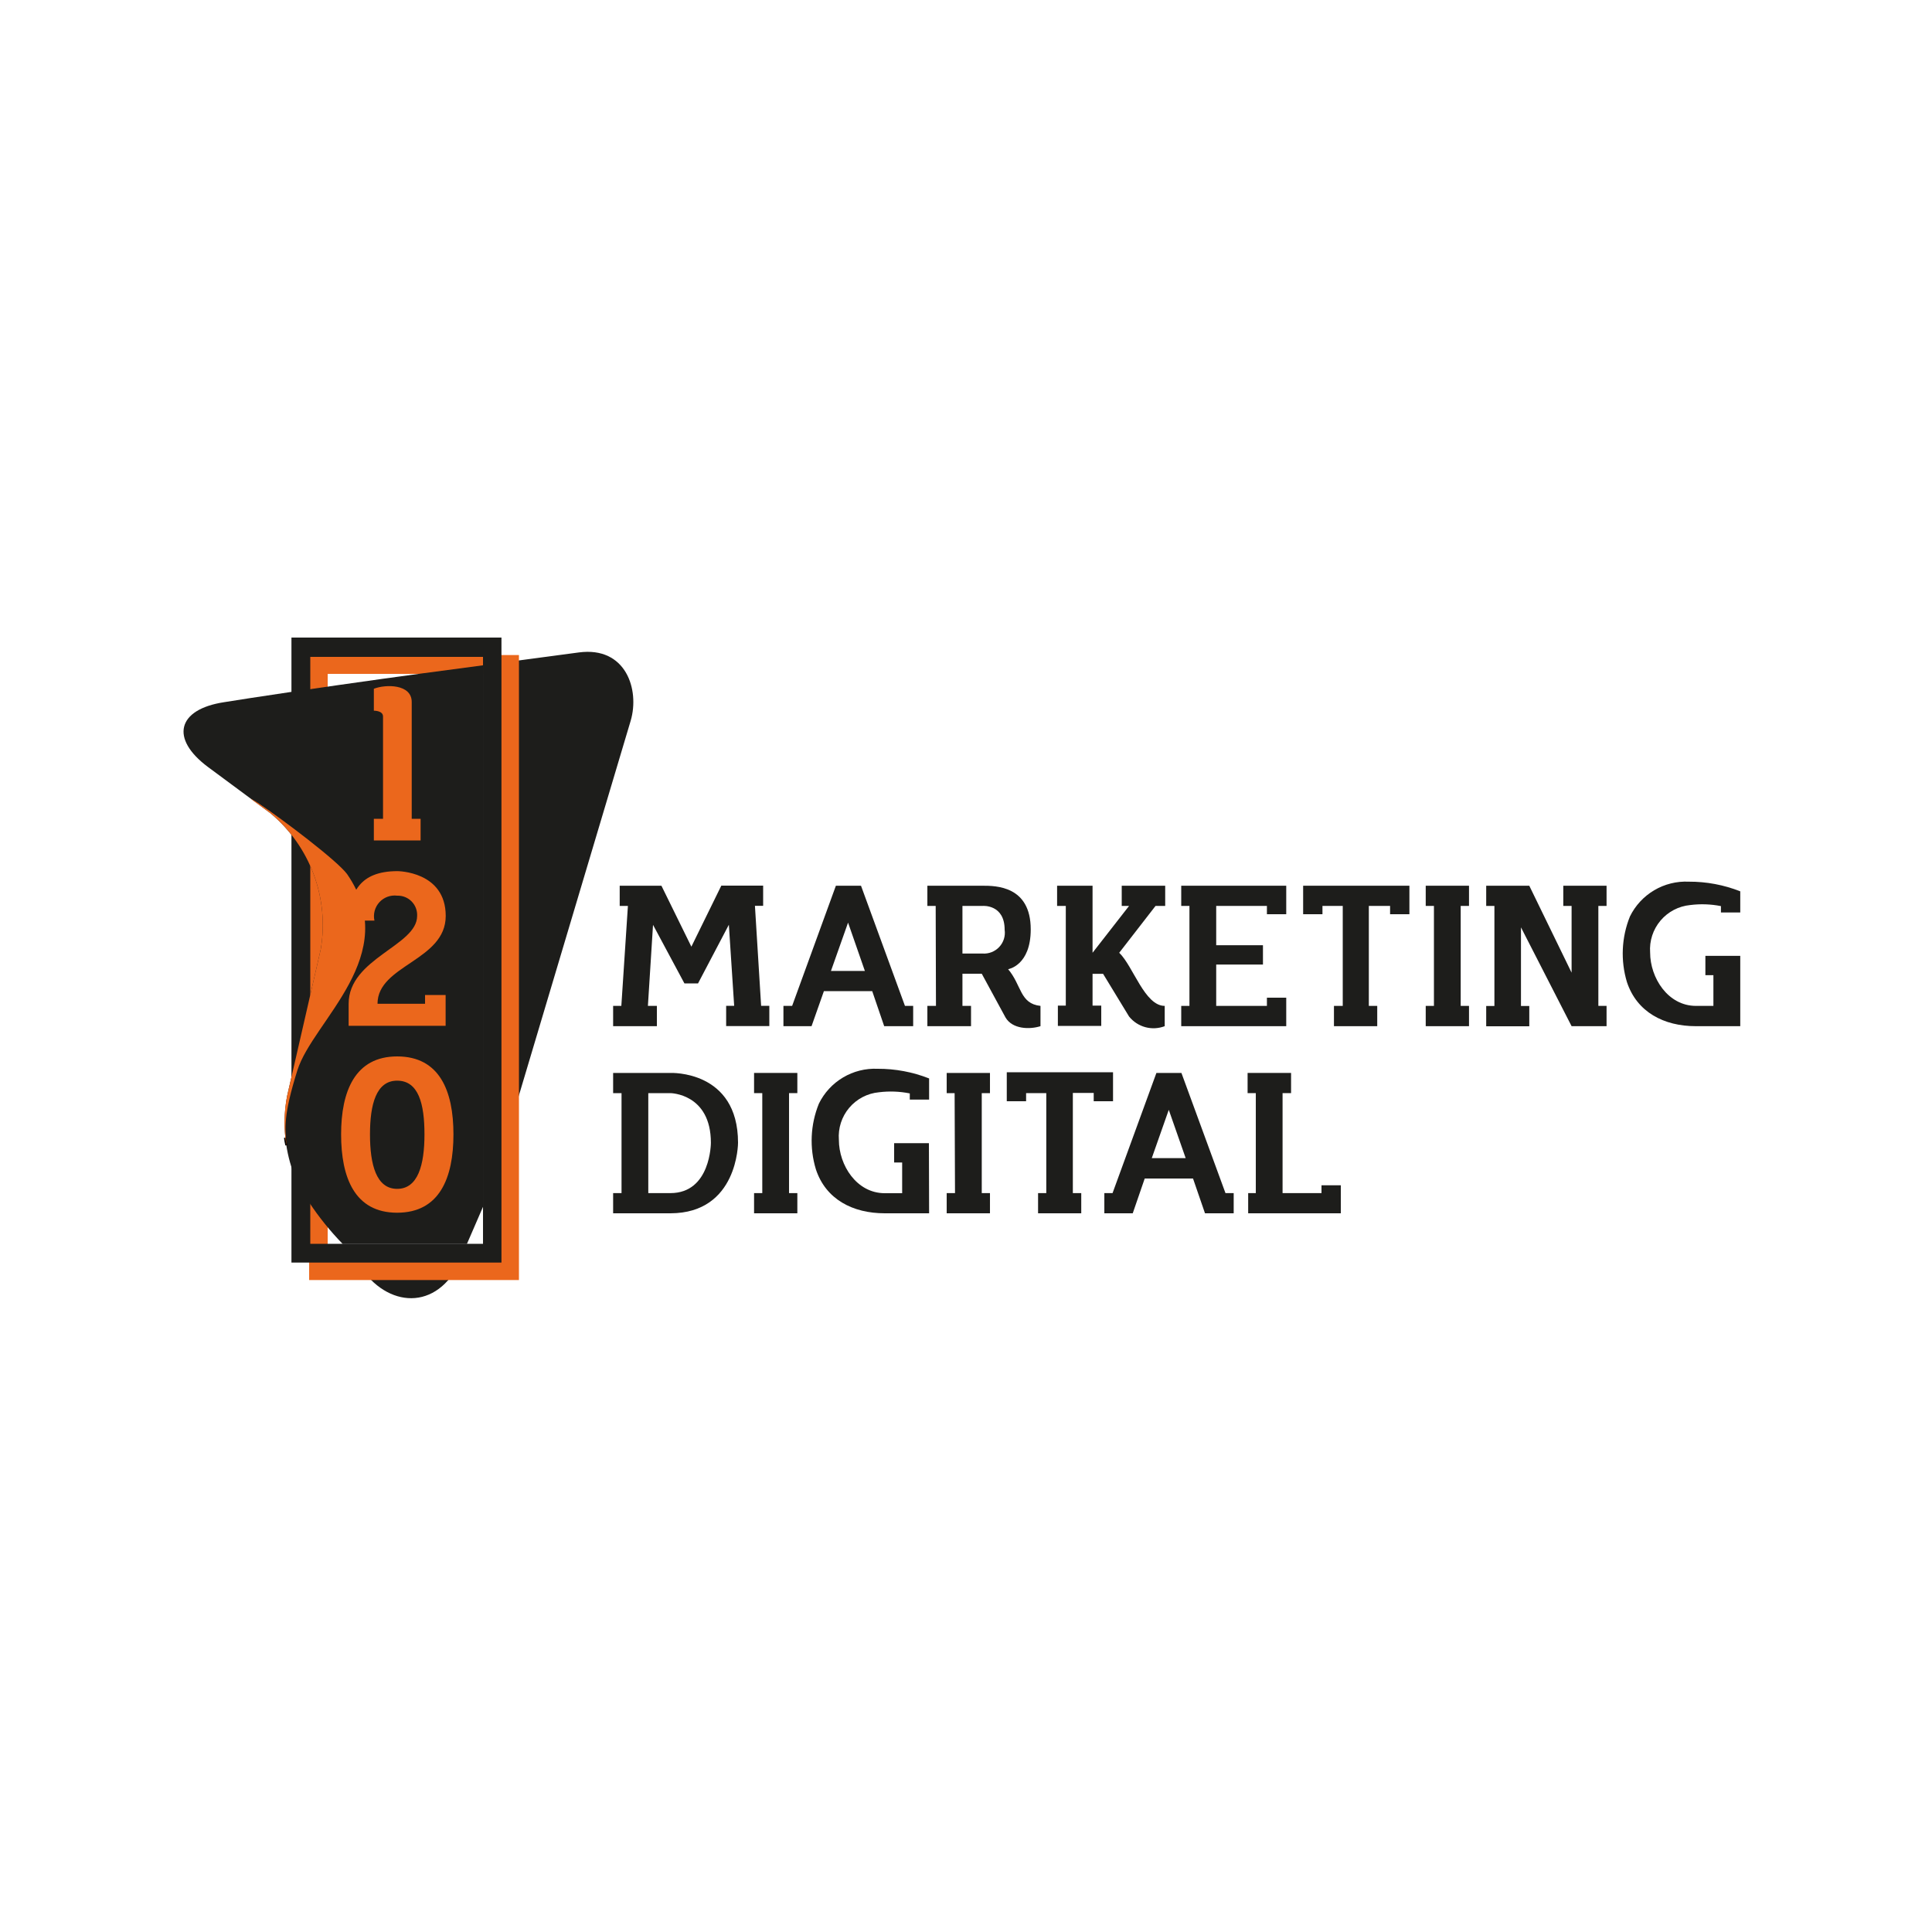 <svg width="200" height="200" viewBox="0 0 200 200" fill="none" xmlns="http://www.w3.org/2000/svg"><path d="M38.081 132.15C41.301 135.76 46.411 135.26 48.331 128.78H35.461C36.26 129.959 37.136 131.085 38.081 132.15Z" fill="#1D1D1B"/><path d="M59.922 67.54L51.002 68.73V122.5L65.291 74.6C66.231 71.39 64.802 66.89 59.922 67.54Z" fill="#1D1D1B"/><path d="M32.002 67.81V132.51H53.721V67.81H32.002ZM51.772 130.56H33.922V69.76H51.772V130.56Z" fill="#EB671C"/><path d="M30.171 66V130.7H51.911V66H30.171ZM50.001 128.76H32.121V68H50.001V128.76Z" fill="#1D1D1B"/><path d="M50.001 124.93V68.87L43.771 69.7C38.851 70.36 30.871 71.5 26.001 72.25L23.201 72.69C18.341 73.43 17.581 76.46 21.531 79.4L28.001 84.19C30.025 85.878 31.571 88.068 32.483 90.54C33.396 93.013 33.643 95.682 33.201 98.28L29.731 113.41C29.263 115.857 29.407 118.382 30.151 120.76C30.791 122.92 32.841 126.06 35.461 128.76H48.341L50.001 124.93Z" fill="#1D1D1B"/><path d="M42.621 84.76H43.541V87H38.701V84.76H39.651V74.17C39.651 73.55 38.701 73.57 38.701 73.57V71.3C39.921 70.82 42.621 70.8 42.621 72.67V84.76Z" fill="#EB671C"/><path d="M41.121 92.72C40.781 92.677 40.436 92.716 40.114 92.834C39.793 92.952 39.504 93.146 39.273 93.399C39.042 93.651 38.874 93.956 38.785 94.287C38.696 94.618 38.688 94.965 38.761 95.3H36.091C36.221 92.49 37.161 90.18 41.141 90.18C41.141 90.18 46.141 90.18 46.141 94.82C46.141 99.46 39.081 99.89 39.081 103.91H44.001V103H46.131V106.19H36.091V103.91C36.091 99.2 43.181 97.91 43.181 94.82C43.195 94.544 43.152 94.268 43.054 94.01C42.956 93.751 42.805 93.516 42.612 93.319C42.418 93.121 42.186 92.966 41.929 92.863C41.673 92.76 41.398 92.711 41.121 92.72Z" fill="#EB671C"/><path d="M41.111 109.36C45.511 109.36 46.941 112.94 46.941 117.43C46.941 121.92 45.511 125.54 41.111 125.54C36.711 125.54 35.311 121.89 35.311 117.43C35.311 112.97 36.751 109.36 41.111 109.36ZM41.111 111.87C38.951 111.87 38.301 114.3 38.301 117.43C38.301 120.56 38.951 123.07 41.111 123.07C43.271 123.07 43.941 120.59 43.941 117.43C43.941 114.27 43.331 111.87 41.111 111.87Z" fill="#EB671C"/><g style="mix-blend-mode:multiply"><path d="M29.642 118.56C29.591 118.3 29.552 118.04 29.502 117.78C29.534 118.042 29.581 118.303 29.642 118.56Z" fill="black"/><path d="M29.642 118.56C29.591 118.3 29.552 118.04 29.502 117.78C29.534 118.042 29.581 118.303 29.642 118.56Z" stroke="black" stroke-width="0.21" stroke-miterlimit="10"/></g><path d="M35.941 90.5C34.941 89.11 29.111 84.72 26.881 83.24C26.562 83.018 26.228 82.818 25.881 82.64L28.001 84.19C30.025 85.878 31.571 88.068 32.483 90.54C33.396 93.013 33.643 95.682 33.201 98.28L29.731 113.41C29.373 115.154 29.357 116.95 29.681 118.7C29.481 116.77 29.331 115.43 30.791 110.78C32.421 105.63 41.701 98.88 35.941 90.5Z" fill="#EB671C"/><path d="M71.571 98L74.671 91.68H79.001V93.77H78.151L78.791 104.12H79.641V106.22H75.171V104.12H76.001L75.451 95.73L72.261 101.8H70.851L67.601 95.74L67.071 104.13H68.001V106.23H63.471V104.13H64.321L65.001 93.78H64.151V91.69H68.471L71.571 98Z" fill="#1D1D1B"/><path d="M91.531 106.23L90.291 102.6H85.291L84.011 106.23H81.101V104.13H82.001L86.531 91.69H89.131L93.681 104.13H94.531V106.23H91.531ZM89.531 100.51L87.791 95.51L86.021 100.51H89.531Z" fill="#1D1D1B"/><path d="M96.862 93.78H96.001V91.69H101.701C103.061 91.69 106.701 91.69 106.701 96.21C106.701 99.97 104.361 100.33 104.361 100.33C105.771 102 105.561 103.9 107.711 104.13V106.23C106.571 106.59 104.801 106.54 104.091 105.33L101.631 100.8H99.632V104.13H100.521V106.23H96.001V104.13H96.891L96.862 93.78ZM104.001 96.25C104.001 93.61 101.751 93.78 101.751 93.78H99.632V98.71H101.701C102.024 98.734 102.347 98.686 102.648 98.568C102.949 98.451 103.22 98.267 103.441 98.031C103.662 97.795 103.827 97.513 103.924 97.204C104.021 96.896 104.047 96.57 104.001 96.25Z" fill="#1D1D1B"/><path d="M110.331 93.78H109.431V91.69H113.101V98.63L116.881 93.78H116.121V91.69H120.621V93.78H119.621L115.861 98.63C117.311 100.02 118.491 104.13 120.571 104.13V106.23C119.93 106.476 119.226 106.512 118.563 106.332C117.9 106.152 117.311 105.766 116.881 105.23L114.191 100.81H113.101V104.1H114.001V106.2H109.511V104.1H110.331V93.78Z" fill="#1D1D1B"/><path d="M123.131 93.78H122.281V91.69H133.151V94.64H131.151V93.78H125.901V97.85H130.741V99.85H125.901V104.13H131.151V103.28H133.151V106.23H122.281V104.13H123.131V93.78Z" fill="#1D1D1B"/><path d="M142.571 104.13V106.23H138.091V104.13H139.001V93.78H136.901V94.64H134.901V91.69H145.901V94.64H143.901V93.78H141.701V104.13H142.571Z" fill="#1D1D1B"/><path d="M148.441 93.78H147.591V91.69H152.071V93.78H151.211V104.13H152.071V106.23H147.591V104.13H148.441V93.78Z" fill="#1D1D1B"/><path d="M162.691 93.78H161.831V91.69H166.311V93.78H165.461V104.13H166.311V106.23H162.691L157.451 96V104.14H158.311V106.24H153.851V104.14H154.701V93.78H153.851V91.69H158.311L162.691 100.69V93.78Z" fill="#1D1D1B"/><path d="M180.151 106.23H175.551C172.241 106.23 169.451 104.77 168.421 101.67C167.747 99.434 167.857 97.035 168.731 94.87C169.285 93.742 170.157 92.8 171.239 92.16C172.321 91.521 173.566 91.211 174.821 91.27C176.646 91.262 178.454 91.601 180.151 92.27V94.46H178.151V93.8C177.104 93.593 176.03 93.555 174.971 93.69C173.774 93.804 172.668 94.383 171.893 95.303C171.117 96.223 170.732 97.41 170.821 98.61C170.821 101.21 172.651 104.13 175.571 104.13H177.371C177.371 103.34 177.371 101.5 177.371 100.95H176.541V98.95H180.151V106.23Z" fill="#1D1D1B"/><path d="M69.401 111.07C69.401 111.07 76.401 110.76 76.401 118.3C76.401 118.3 76.401 125.59 69.401 125.6H63.471V123.51H64.341V113.16H63.471V111.07H69.401ZM69.401 113.16H67.111V123.51H69.401C73.591 123.51 73.591 118.3 73.591 118.3C73.591 113.2 69.401 113.16 69.401 113.16Z" fill="#1D1D1B"/><path d="M78.911 113.16H78.061V111.07H82.541V113.16H81.681V123.51H82.541V125.6H78.061V123.51H78.911V113.16Z" fill="#1D1D1B"/><path d="M96.181 125.6H91.591C88.271 125.6 85.481 124.15 84.461 121.05C83.782 118.815 83.892 116.414 84.771 114.25C85.323 113.122 86.193 112.179 87.273 111.538C88.353 110.896 89.597 110.584 90.851 110.64C92.675 110.632 94.484 110.972 96.181 111.64V113.83H94.181V113.19C93.135 112.979 92.061 112.939 91.001 113.07C89.799 113.179 88.688 113.758 87.909 114.681C87.131 115.604 86.747 116.796 86.841 118C86.841 120.6 88.661 123.52 91.591 123.52H93.391C93.391 122.73 93.391 120.89 93.391 120.34H92.561V118.34H96.161L96.181 125.6Z" fill="#1D1D1B"/><path d="M98.822 113.16H98.001V111.07H102.481V113.16H101.631V123.51H102.481V125.6H98.001V123.51H98.862L98.822 113.16Z" fill="#1D1D1B"/><path d="M111.931 123.51V125.6H107.461V123.51H108.311V113.16H106.221V114H104.221V111H115.221V114H113.221V113.14H111.061V123.51H111.931Z" fill="#1D1D1B"/><path d="M124.741 125.6L123.501 122H118.501L117.261 125.6H114.321V123.51H115.171L119.711 111.07H122.301L126.861 123.51H127.711V125.6H124.741ZM122.741 119.89L120.991 114.89L119.231 119.89H122.741Z" fill="#1D1D1B"/><path d="M136.801 123.51V122.7H138.801V125.6H129.211V123.51H130.001V113.16H129.151V111.07H133.651V113.16H132.771V123.51H136.801Z" fill="#1D1D1B"/></svg>